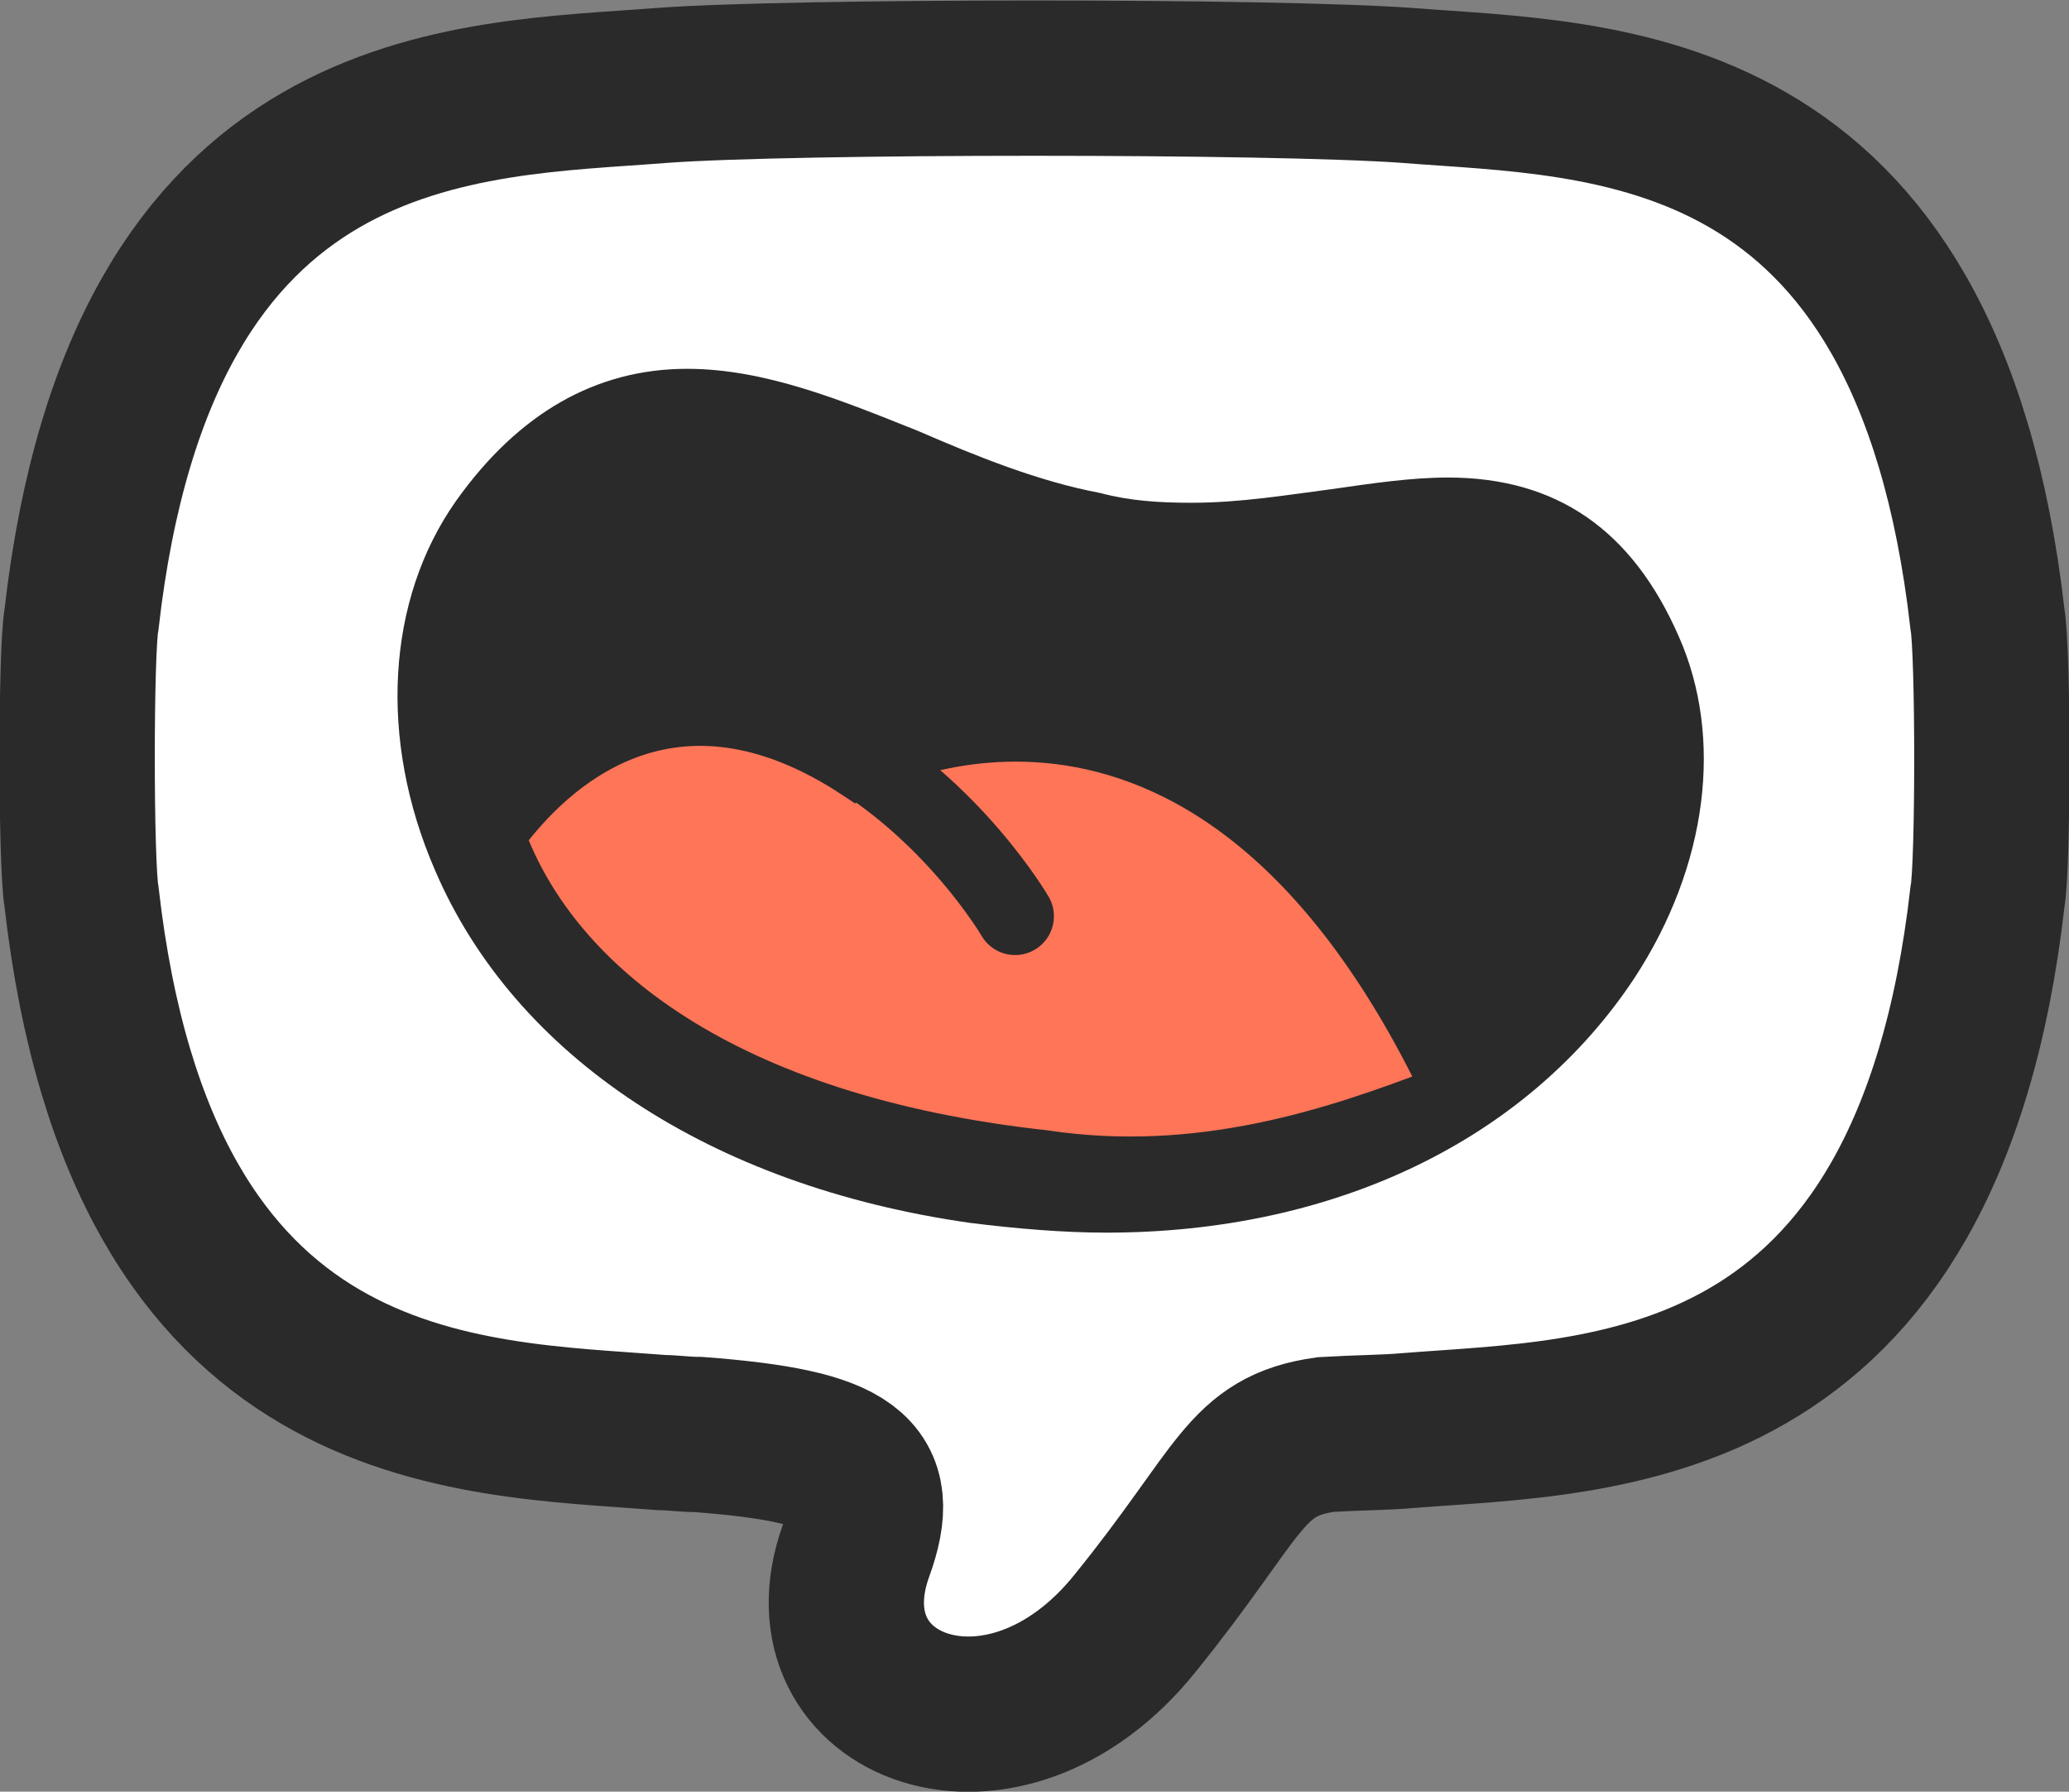 <?xml version="1.0" encoding="utf-8"?>
<!-- Generator: Adobe Illustrator 26.2.1, SVG Export Plug-In . SVG Version: 6.00 Build 0)  -->
<svg version="1.1" id="Layer_1" xmlns="http://www.w3.org/2000/svg" xmlns:xlink="http://www.w3.org/1999/xlink" x="0px" y="0px"
	 viewBox="0 0 106.6 92.3" style="enable-background:new 0 0 106.6 92.3;" xml:space="preserve">
<rect x="0" y="0" width="106.6" height="92.3" fill="#808080" stroke="none"/>
<style type="text/css">
	.st0{fill:#FFFFFF;stroke:#2A2A2A;stroke-width:8;stroke-miterlimit:10;}
	.st1{fill:#2A2A2A;}
	.st2{fill:#FF7558;stroke:#2A2A2A;stroke-width:2.364;stroke-miterlimit:10;}
	.st3{fill:none;stroke:#2A2A2A;stroke-width:4;stroke-linecap:round;stroke-miterlimit:10;}
</style>
<path class="st0" d="M102.4,31.9C99.3,4.7,82.6,5.2,72.5,4.4c-6.9-0.5-31.6-0.5-38.4,0C24,5.2,7.3,4.7,4.2,31.9
	c-0.3,1.6-0.3,12.6,0,14.3C7.3,73.4,24,73,34.1,73.8c0.5,0,1.2,0.1,1.9,0.1c7.9,0.6,9.6,1.9,8.1,6c-2.9,8.1,7.6,12.2,14.4,3.7
	c5.5-6.8,5.6-9.1,9.8-9.7c1.7-0.1,3.1-0.1,4.2-0.2c10-0.8,26.8-0.3,29.9-27.5C102.7,44.6,102.7,33.6,102.4,31.9z"/>
<g>
	<path class="st1" d="M57.1,61.5c-2.2,0-4.4-0.2-6.8-0.5C37.6,59.2,28,53,24.2,44c-2.6-6.1-2.2-12.6,0.9-17.1
		c2.8-4,6.2-5.9,10.2-5.9c3.6,0,7.3,1.5,11.3,3.1c3.1,1.3,6.4,2.6,9.8,3.3c1.7,0.3,3.3,0.5,5.1,0.5c2.7,0,5.2-0.4,7.5-0.7
		c2-0.3,3.9-0.6,5.7-0.6c4.8,0,7.9,2.2,10,7c2,4.6,1.2,10.5-2.2,15.7C77.5,57.1,68.2,61.5,57.1,61.5z"/>
	<path class="st1" d="M35.4,23c5.9,0,12.7,4.8,20.6,6.4c1.9,0.4,3.8,0.5,5.5,0.5c5.2,0,9.6-1.3,13.2-1.3c3.4,0,6.2,1.2,8.2,5.9
		c4,9-5,25.1-25.8,25.1c-2,0-4.2-0.2-6.5-0.5c-25.1-3.7-29.8-22.7-23.9-31C29.4,24.3,32.3,23,35.4,23 M35.4,19L35.4,19
		c-4.7,0-8.7,2.3-11.9,6.8c-3.6,5.1-4,12.3-1.1,19C26.5,54.4,36.6,61.1,50,63c2.4,0.3,4.8,0.5,7,0.5c11.8,0,21.7-4.8,27.2-13.1
		c3.8-5.8,4.6-12.4,2.3-17.6c-2.4-5.5-6.3-8.2-11.9-8.2c-1.9,0-3.9,0.3-6,0.6c-2.3,0.3-4.7,0.7-7.2,0.7c-1.7,0-3.2-0.1-4.7-0.5
		c-3.2-0.6-6.4-1.9-9.4-3.2C43.3,20.6,39.4,19,35.4,19L35.4,19z"/>
</g>
<g>
	<path class="st2" d="M44.1,40c-9.5-6.3-15.7-0.3-18.2,3.1c2.8,7.6,11.5,14.5,27.9,16.3c8,1.2,14.9-1.1,20.6-3.3
		C61.8,29.8,44.1,40,44.1,40z"/>
	<path class="st3" d="M43.2,38.4c5.9,3.3,9.1,8.8,9.1,8.8"/>
</g>
</svg>
